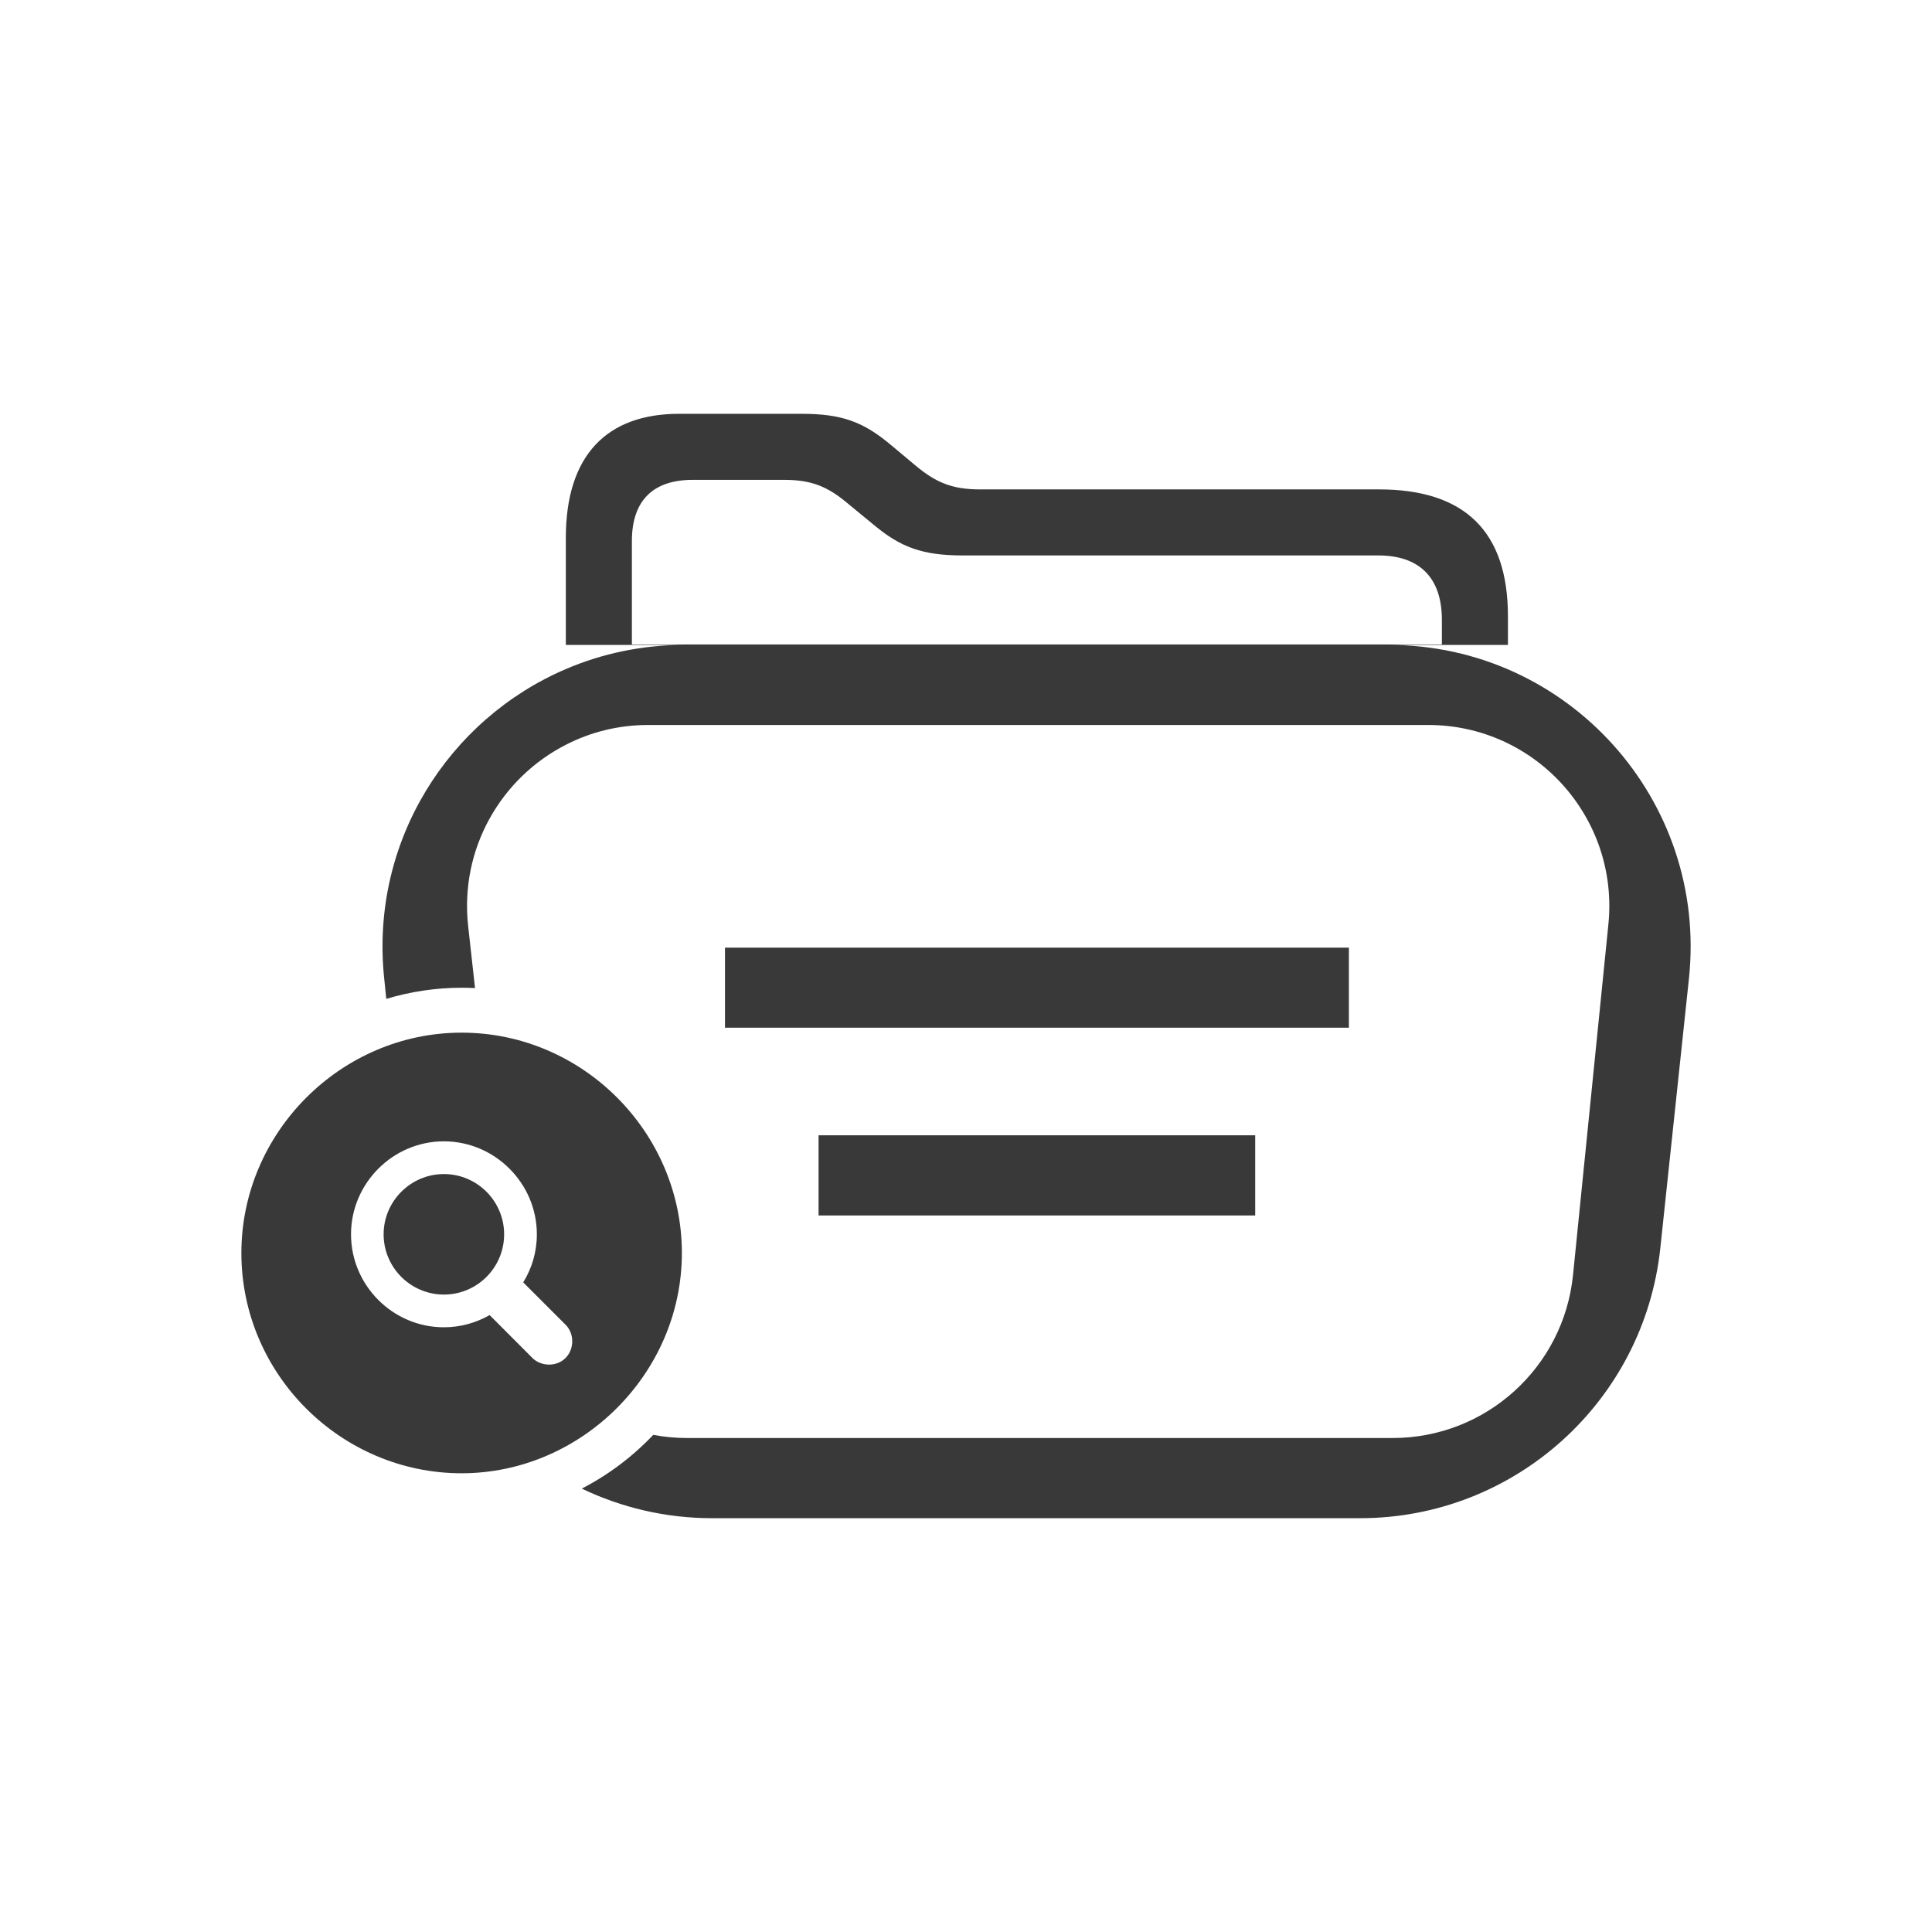 <svg width="16" height="16" viewBox="0 0 16 16" fill="none" xmlns="http://www.w3.org/2000/svg">
<path fill-rule="evenodd" clip-rule="evenodd" d="M12.488 5.341L12.488 5.103C12.488 4.403 12.132 4.053 11.421 4.053H8.115C7.884 4.053 7.748 3.995 7.578 3.852L7.371 3.679C7.146 3.492 6.97 3.427 6.637 3.427H5.624C5.029 3.427 4.686 3.767 4.686 4.454V5.541C3.713 5.957 3.066 6.97 3.181 8.096L3.199 8.272C3.397 8.213 3.607 8.18 3.823 8.18C3.86 8.18 3.897 8.181 3.934 8.183L3.877 7.669C3.806 7.026 4.151 6.441 4.686 6.168C4.89 6.063 5.121 6.004 5.368 6.004H11.828C12.716 6.004 13.409 6.771 13.32 7.655L13.027 10.56C12.949 11.326 12.304 11.909 11.534 11.909H5.69C5.594 11.909 5.5 11.9 5.41 11.883C5.239 12.063 5.039 12.214 4.818 12.328C5.146 12.485 5.512 12.573 5.897 12.573H11.264C12.542 12.573 13.614 11.608 13.75 10.337L13.987 8.105C14.144 6.628 12.986 5.341 11.501 5.341H12.488ZM4.686 5.341L4.686 5.541C4.987 5.412 5.318 5.341 5.668 5.341H4.686ZM5.233 5.337H11.941V5.133C11.941 4.78 11.751 4.6 11.415 4.6H7.975C7.639 4.6 7.459 4.532 7.238 4.348L7.031 4.178C6.857 4.029 6.722 3.974 6.494 3.974H5.736C5.41 3.974 5.233 4.144 5.233 4.481V5.337Z" fill="#393939"/>
<path d="M11.171 7.848H6.004V8.511H11.171V7.848Z" fill="#393939"/>
<path d="M6.779 9.402H10.395V10.066H6.779V9.402Z" fill="#393939"/>
<path d="M3.676 10.721C3.401 10.721 3.177 10.497 3.177 10.222C3.177 9.948 3.401 9.723 3.676 9.723C3.952 9.723 4.175 9.948 4.175 10.222C4.175 10.497 3.952 10.721 3.676 10.721Z" fill="#393939"/>
<path fill-rule="evenodd" clip-rule="evenodd" d="M3.823 12.201C4.814 12.201 5.647 11.375 5.647 10.377C5.647 9.378 4.825 8.552 3.823 8.552C2.825 8.552 1.999 9.378 1.999 10.377C1.999 11.382 2.825 12.201 3.823 12.201ZM4.548 11.301C4.658 11.301 4.739 11.216 4.739 11.108C4.739 11.059 4.722 11.01 4.685 10.972L4.333 10.62C4.405 10.504 4.446 10.368 4.446 10.222C4.446 9.8 4.099 9.452 3.676 9.452C3.253 9.452 2.907 9.8 2.907 10.222C2.907 10.645 3.253 10.992 3.676 10.992C3.814 10.992 3.942 10.955 4.055 10.891L4.409 11.246C4.446 11.283 4.497 11.301 4.548 11.301Z" fill="#393939"/>
</svg>
